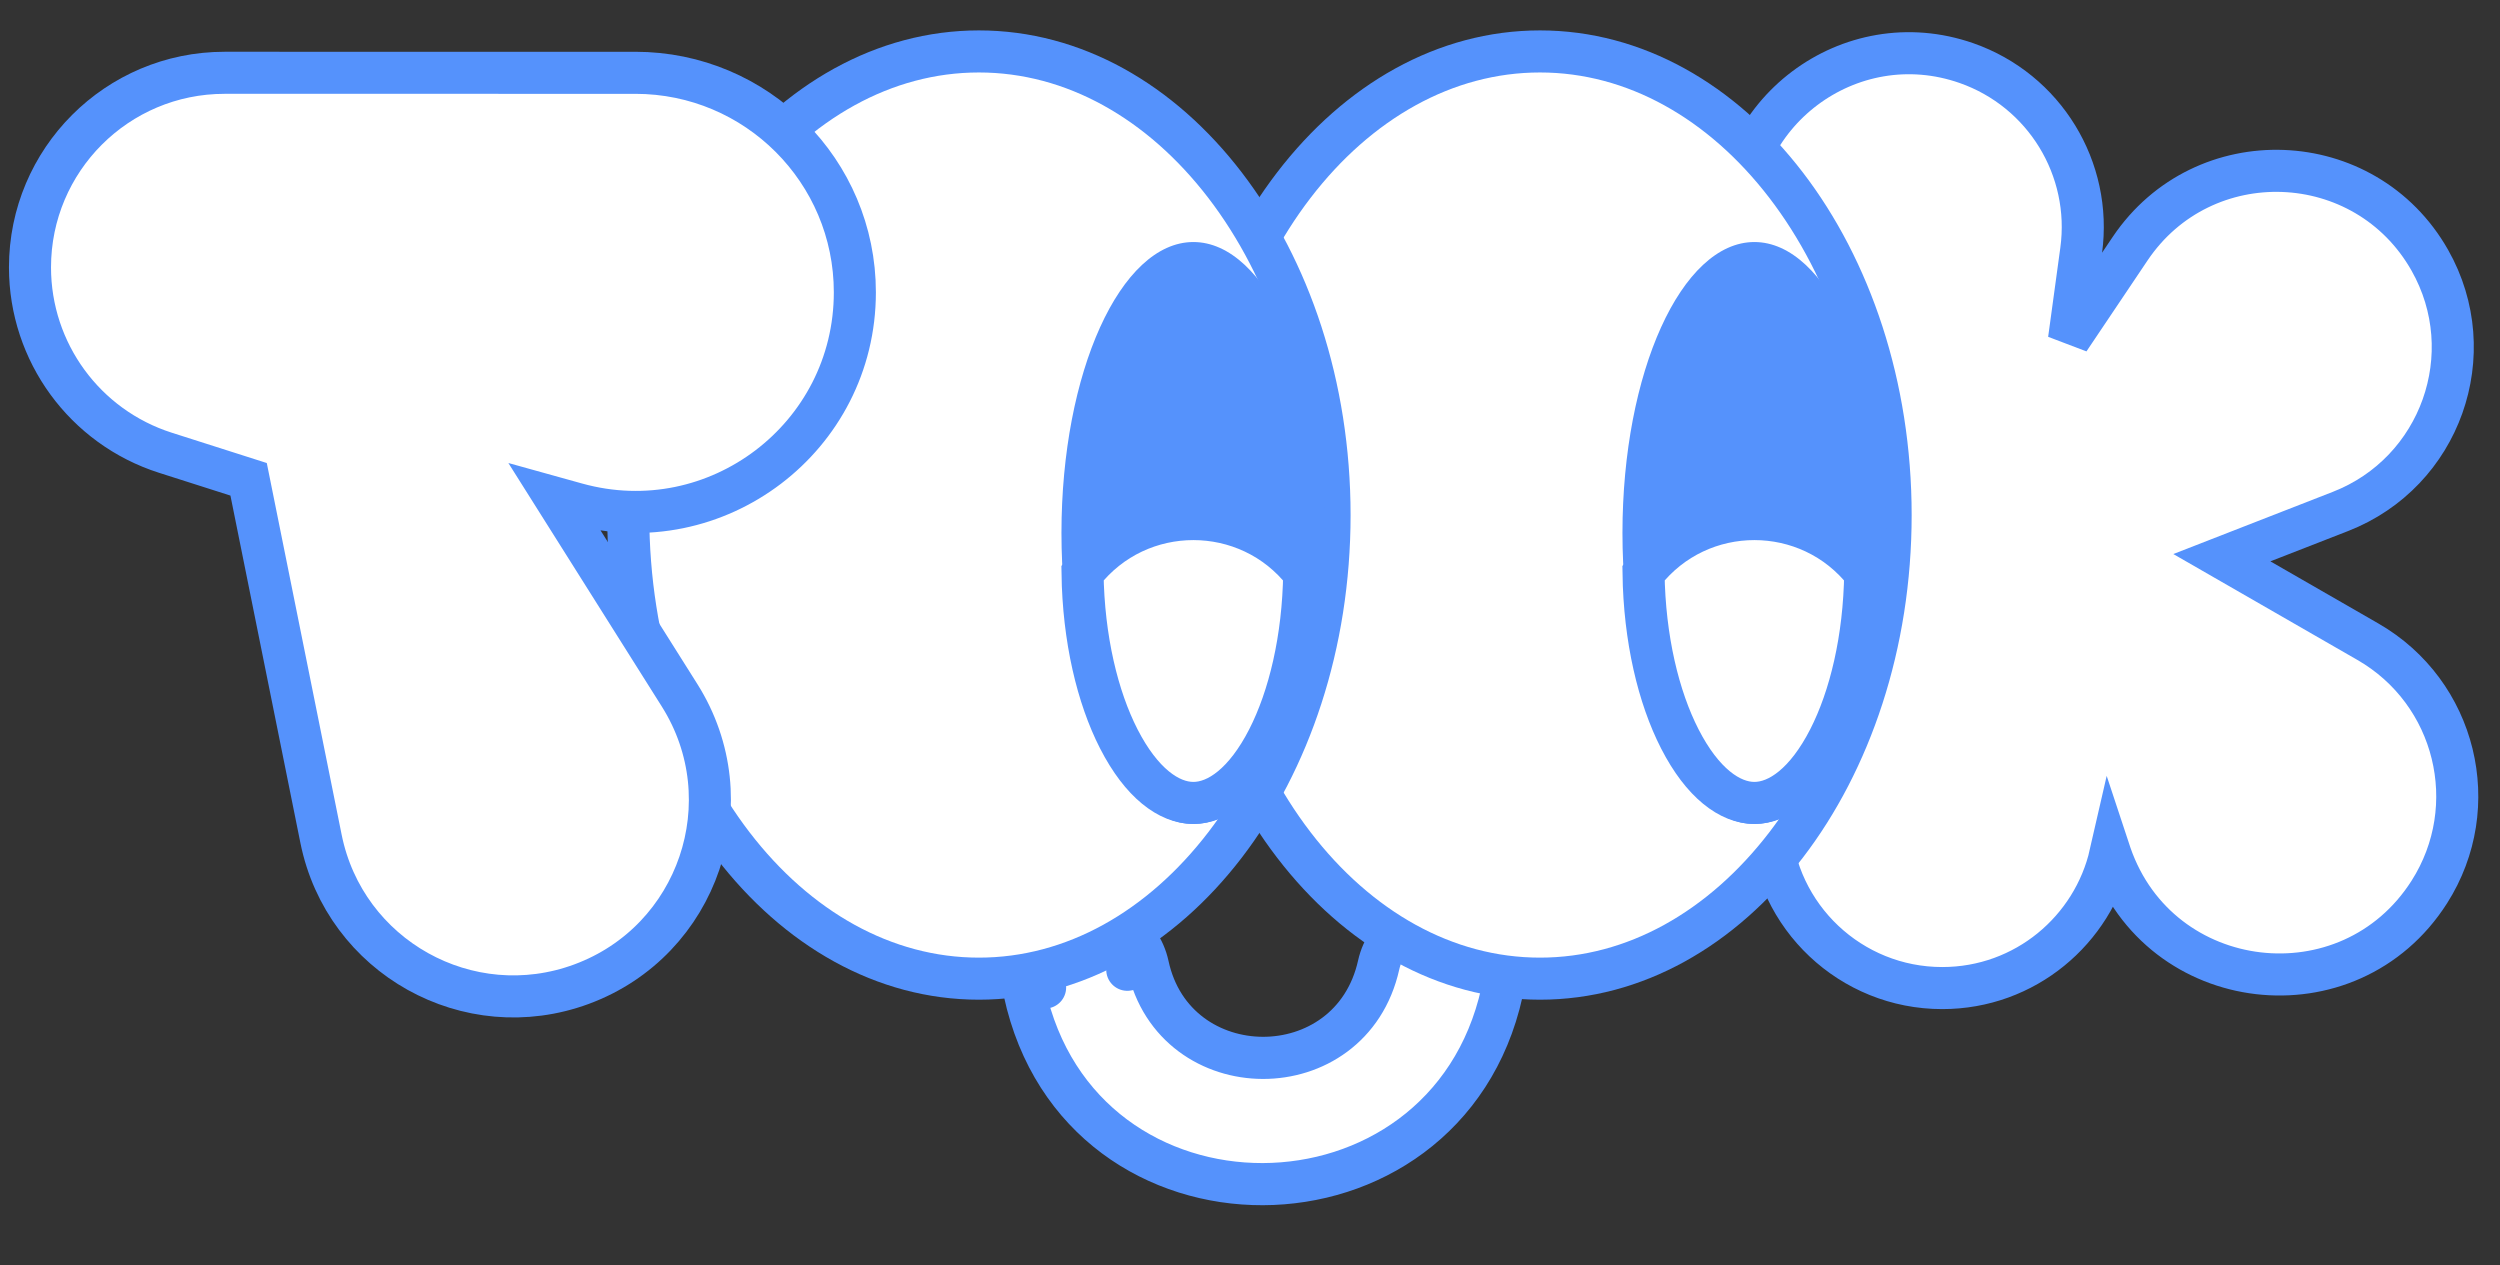 <svg width="245" height="124" viewBox="0 0 245 124" fill="none" xmlns="http://www.w3.org/2000/svg">
<rect x="0" y="0" width="245" height="124" fill="#333333" stroke="none"/>
<path d="M229.364 50.122C239.176 46.296 243.313 34.658 238.118 25.497C231.782 14.325 215.904 13.724 208.742 24.385L202.761 33.288L203.955 24.547C205.049 16.534 200.351 8.858 192.718 6.186C181.259 2.176 169.407 11.113 170.112 23.233L173.468 80.915C173.988 89.851 181.387 96.831 190.338 96.831C198.481 96.831 205.123 91.122 206.819 83.698L206.836 83.749C211.62 97.549 230.219 99.734 238.071 87.419C243.425 79.021 240.685 67.853 232.052 62.887L217.741 54.654L229.364 50.122Z" fill="white" stroke="#5592FC" stroke-width="4.122"/>
<path d="M100.398 97.207C105.844 122.474 141.655 122.165 147.191 97.245C147.932 93.909 145.828 90.605 142.493 89.864C139.157 89.123 135.852 91.226 135.111 94.562C132.398 106.775 115.087 106.63 112.494 94.6L110.476 95.035L112.494 94.6C111.774 91.259 108.483 89.135 105.143 89.855C101.802 90.575 99.678 93.867 100.398 97.207ZM100.398 97.207L102.417 96.772L100.398 97.207Z" fill="white" stroke="#5592FC" stroke-width="4.13" stroke-linecap="round" stroke-linejoin="round"/>
<path d="M116.553 50.475C116.553 63.177 120.504 74.6 126.796 82.805C133.087 91.008 141.633 95.909 150.917 95.909C160.201 95.909 168.747 91.008 175.038 82.805C181.33 74.6 185.281 63.177 185.281 50.475C185.281 37.774 181.33 26.35 175.038 18.146C168.747 9.943 160.201 5.041 150.917 5.041C141.633 5.041 133.087 9.943 126.796 18.146C120.504 26.35 116.553 37.774 116.553 50.475Z" fill="white" stroke="#5592FC" stroke-width="4.122"/>
<path d="M61.569 50.475C61.569 63.177 65.519 74.6 71.811 82.805C78.102 91.008 86.648 95.909 95.932 95.909C105.216 95.909 113.763 91.008 120.053 82.805C126.346 74.6 130.296 63.177 130.296 50.475C130.296 37.774 126.346 26.35 120.053 18.146C113.763 9.943 105.216 5.041 95.932 5.041C86.648 5.041 78.102 9.943 71.811 18.146C65.519 26.35 61.569 37.774 61.569 50.475Z" fill="white" stroke="#5592FC" stroke-width="4.122"/>
<ellipse cx="12.928" cy="28.514" rx="12.928" ry="28.514" transform="matrix(-1 0 0 1 184.857 23.719)" fill="#5592FC"/>
<path d="M182.792 56.162C177.29 49.103 166.568 49.103 161.066 56.162C161.156 62.605 162.532 68.328 164.622 72.411C166.84 76.746 169.535 78.688 171.929 78.688C174.323 78.688 177.018 76.746 179.236 72.411C181.326 68.328 182.702 62.605 182.792 56.162Z" fill="white" stroke="#5592FC" stroke-width="4.122"/>
<ellipse cx="12.928" cy="28.514" rx="12.928" ry="28.514" transform="matrix(-1 0 0 1 129.879 23.719)" fill="#5592FC"/>
<path d="M127.813 56.162C122.312 49.103 111.589 49.103 106.088 56.162C106.178 62.605 107.554 68.328 109.643 72.411C111.862 76.746 114.556 78.688 116.95 78.688C119.345 78.688 122.039 76.746 124.258 72.411C126.347 68.328 127.723 62.605 127.813 56.162Z" fill="white" stroke="#5592FC" stroke-width="4.122"/>
<path d="M56.994 96.447C68.463 92.207 73.119 78.486 66.601 68.141L54.407 48.79L56.508 49.374C70.215 53.181 83.776 42.872 83.776 28.646C83.776 16.766 74.145 7.135 62.264 7.135L22.008 7.134C11.477 7.134 2.939 15.672 2.939 26.203C2.939 34.501 8.305 41.847 16.21 44.37L24.364 46.972L31.459 82.198C33.791 93.78 45.913 100.544 56.994 96.447Z" fill="white" stroke="#5592FC" stroke-width="4.122"/>
</svg>

